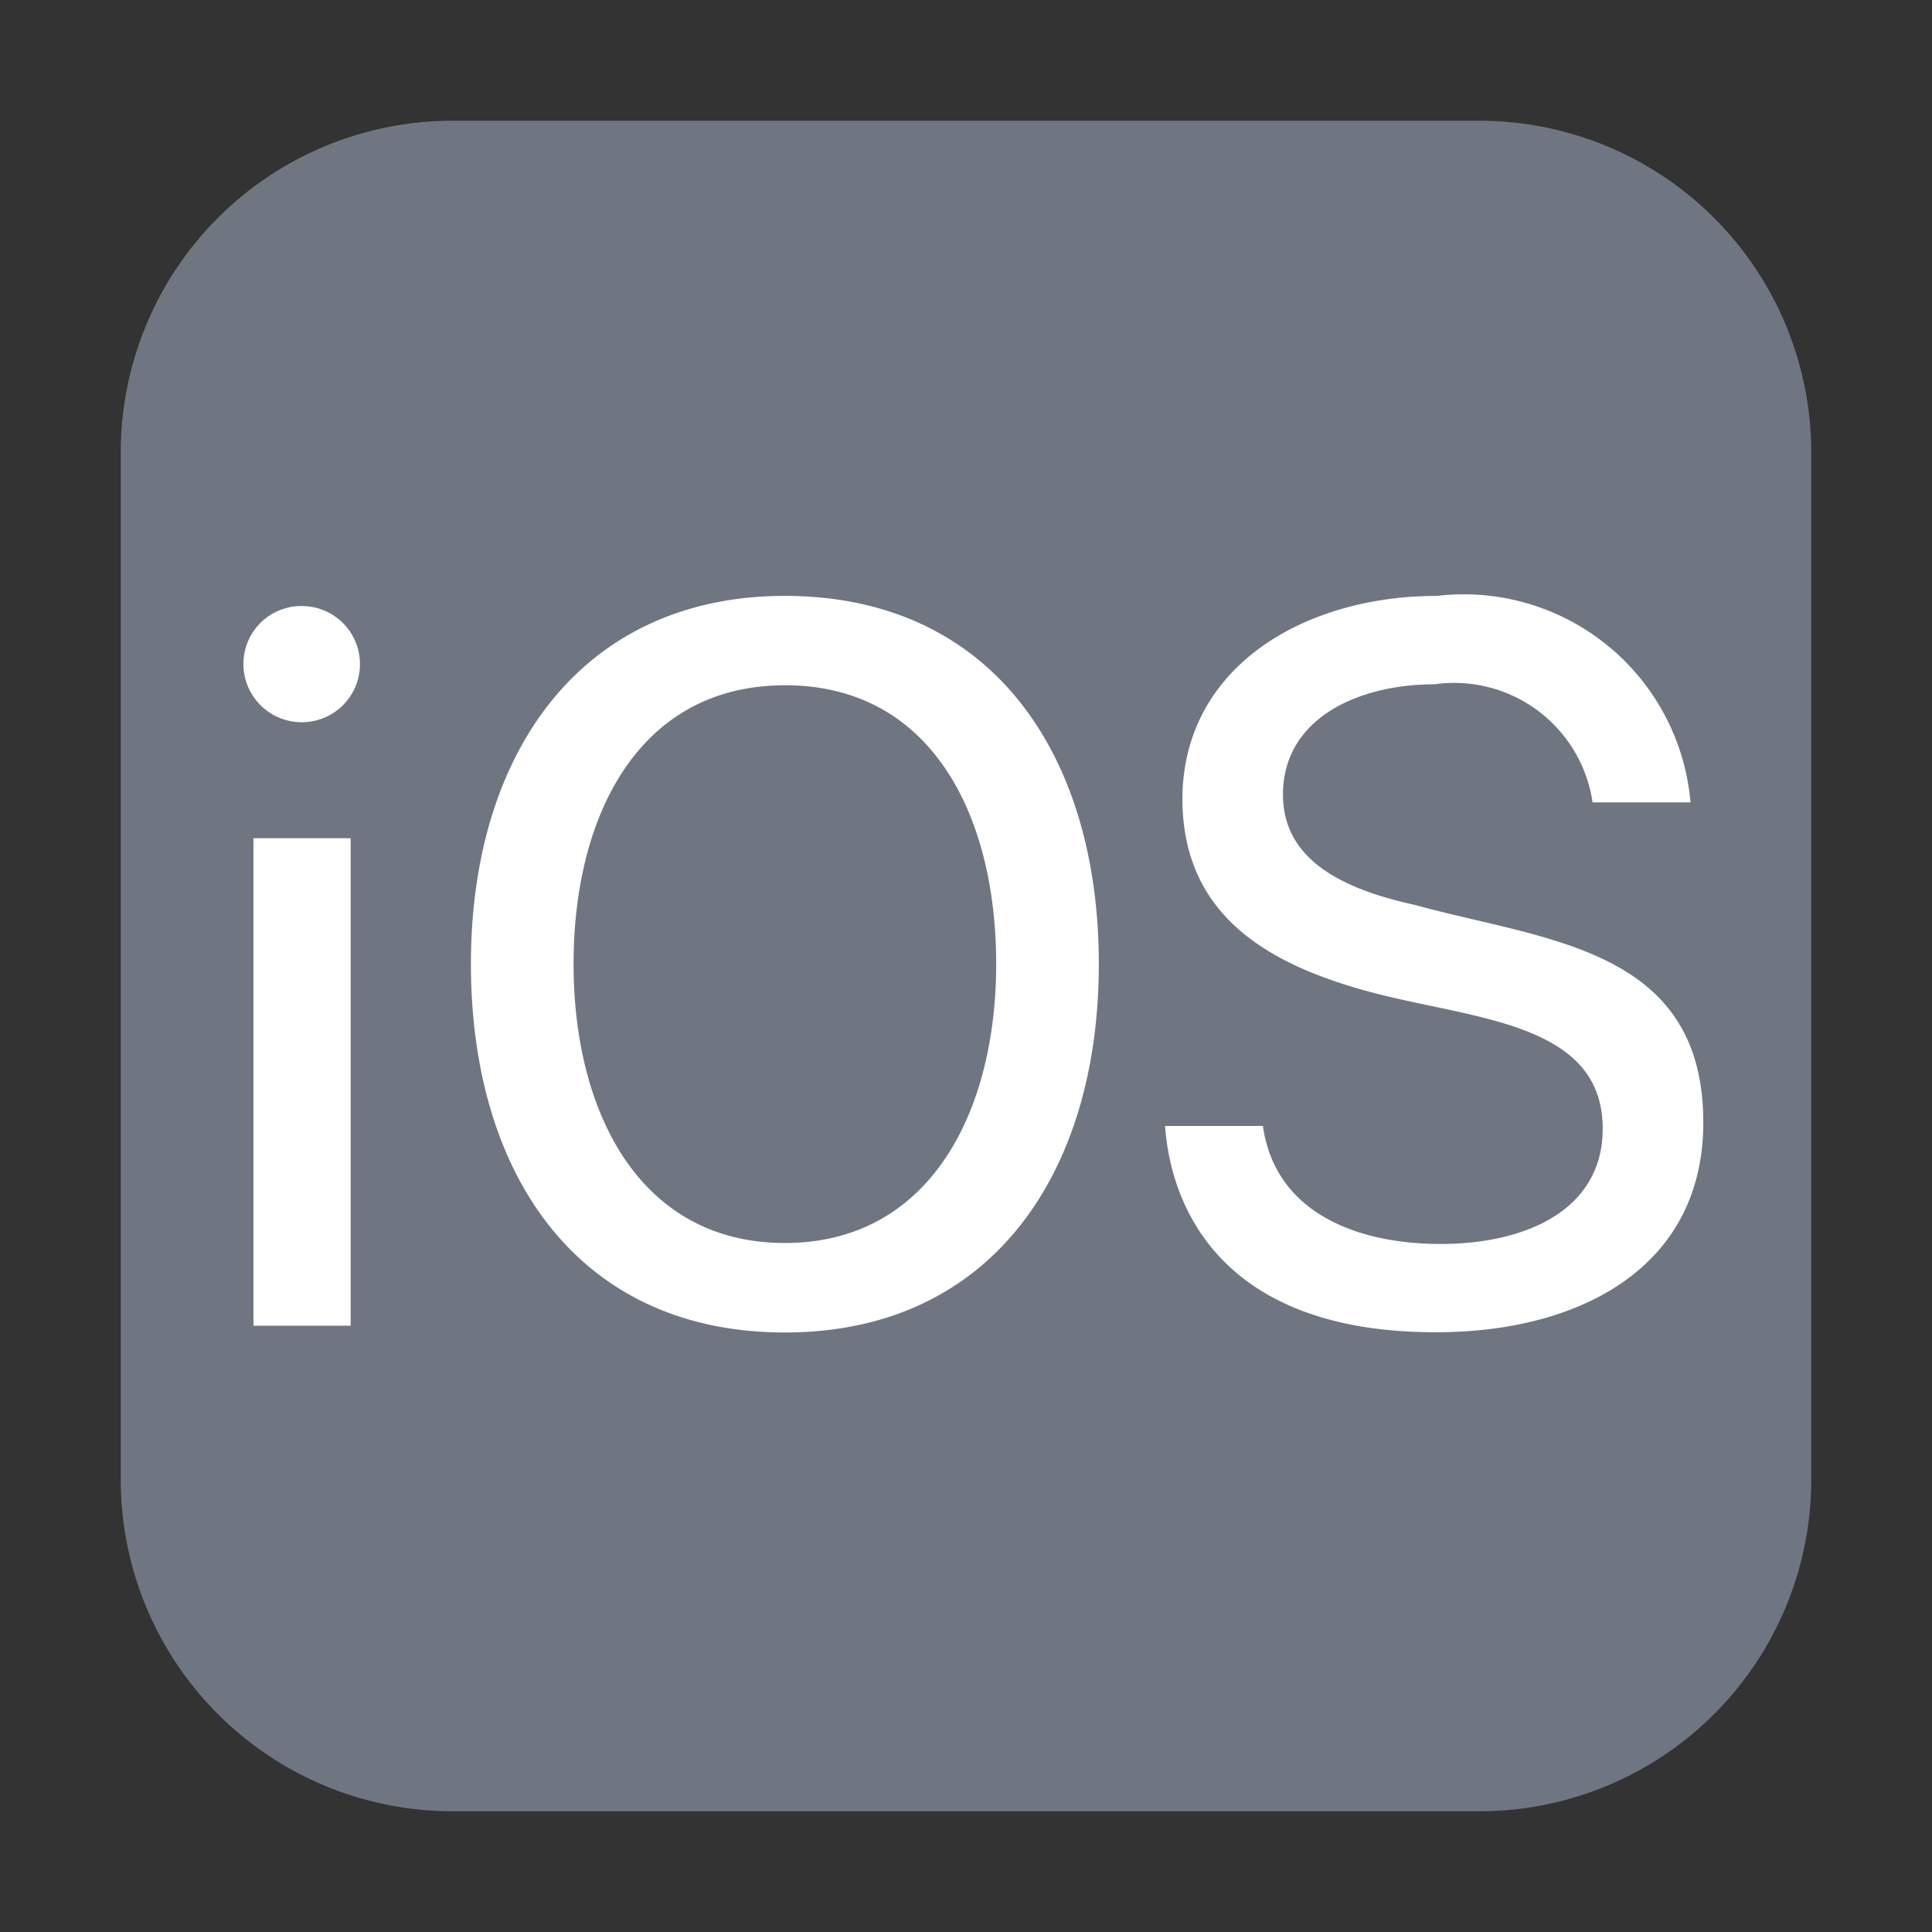 <svg xmlns="http://www.w3.org/2000/svg" width="16" height="16">
  <rect width="100%" height="100%" fill="#333333" stroke="none"/>
  <path d="M3.747,1h8.505A2.748,2.748,0,0,1,15,3.748v8.505A2.747,2.747,0,0,1,12.253,15H3.747A2.747,2.747,0,0,1,1,12.253V3.747A2.747,2.747,0,0,1,3.747,1Z" fill="#9aa4b5" opacity=".6"/>
  <path d="M2.016 5.5A.479.479 0 012.5 5.019a.481.481 0 110 .962A.482.482 0 012.016 5.5zM2.099 6.942H2.904V10.979H2.099zM3.9 7.983c0-1.762.927-3.048 2.6-3.048 1.716 0 2.6 1.317 2.6 3.048s-.889 3.052-2.6 3.052S3.9 9.728 3.9 7.983zm4.35 0c0-1.233-.538-2.308-1.748-2.308S4.75 6.752 4.75 7.983 5.3 10.294 6.5 10.294 8.25 9.209 8.25 7.983zM9.649 9.325h.81c.1.712.768.977 1.472.977s1.342-.28 1.342-.955c0-.836-.961-.9-1.775-1.094-.962-.23-1.706-.646-1.706-1.643C9.8 5.522 10.8 4.935 11.9 4.935A1.885 1.885 0 0114 6.645h-.811a1.158 1.158 0 00-1.308-.978c-.635 0-1.256.283-1.256.914 0 .567.546.794 1.1.915 1.068.295 2.381.349 2.381 1.8 0 1.191-1.01 1.737-2.213 1.737C9.892 11.035 9.675 9.721 9.649 9.325z" fill="#fff"/>
</svg>

